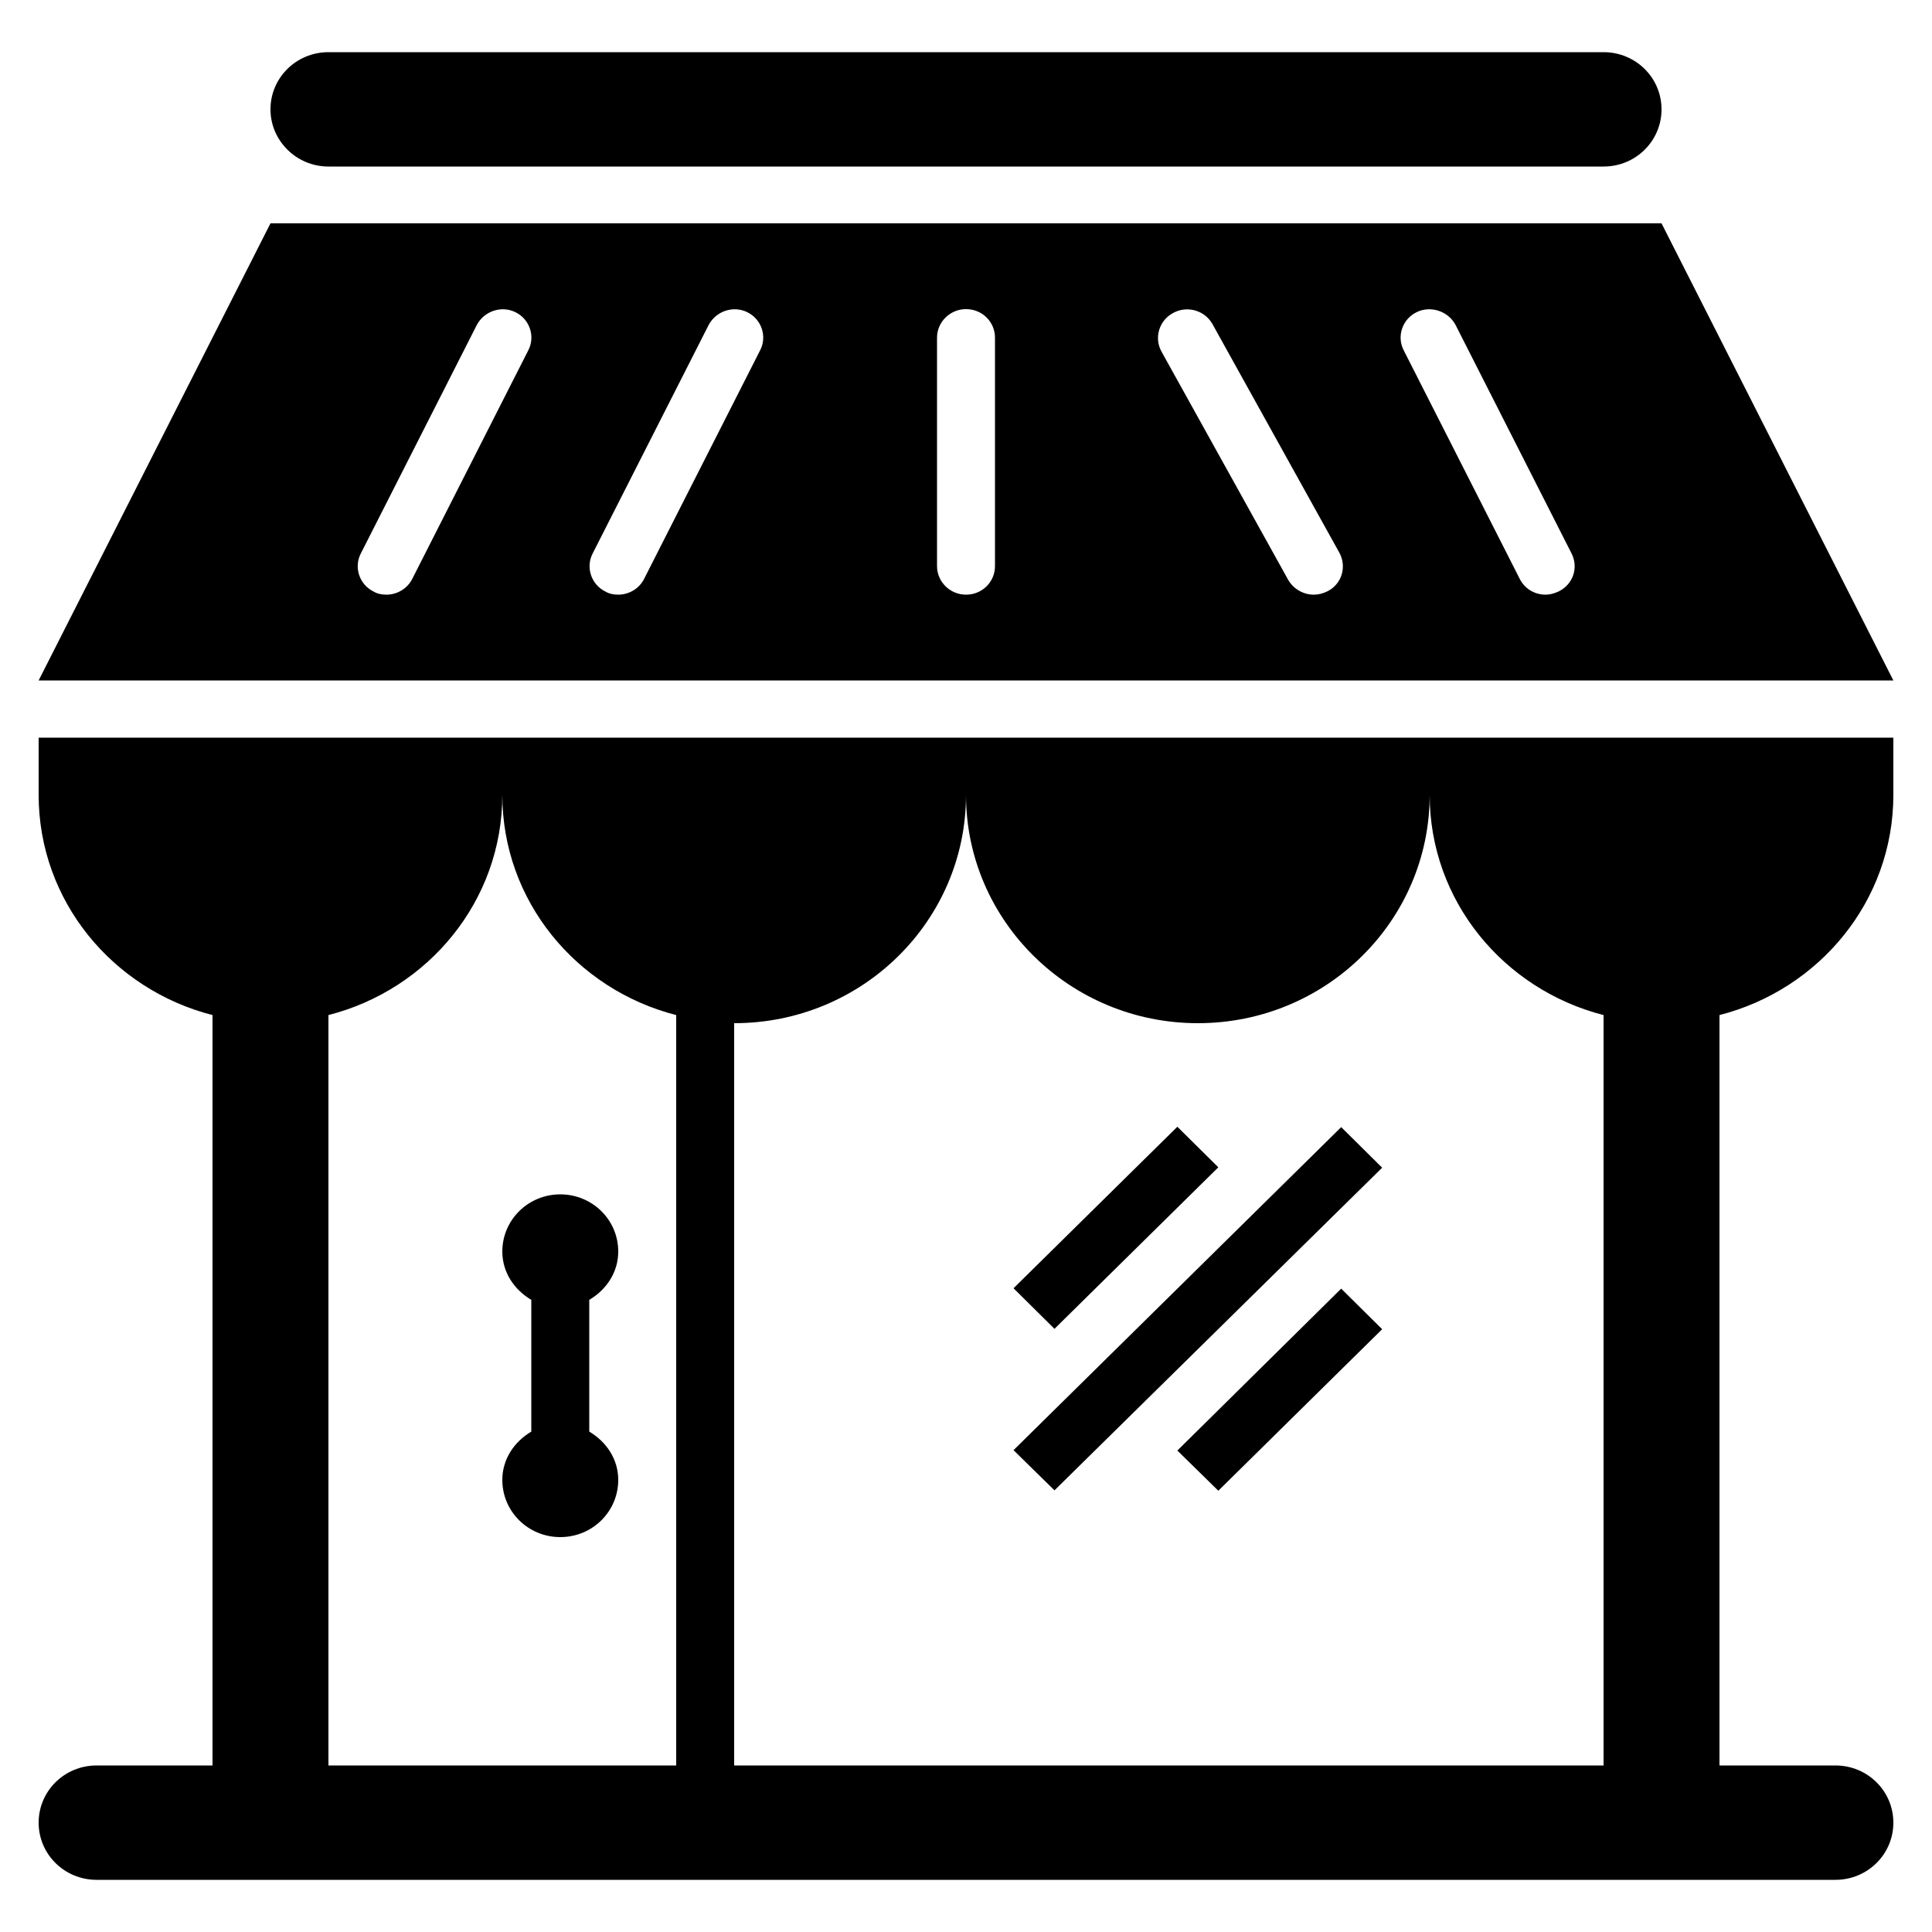 <?xml version="1.0" encoding="utf-8"?>
<!-- Generator: Adobe Illustrator 19.1.0, SVG Export Plug-In . SVG Version: 6.00 Build 0)  -->
<svg version="1.1" id="Calque_1" xmlns="http://www.w3.org/2000/svg" xmlns:xlink="http://www.w3.org/1999/xlink" x="0px" y="0px"
	 width="500px" height="500px" viewBox="0 0 500 500" style="enable-background:new 0 0 500 500;" xml:space="preserve">
<g>
	<g>
		<path d="M10,205.7c0,27.5,19.2,50.4,45,57v194.2H25c-8.3,0-15,6.6-15,14.8c0,8.2,6.7,14.8,15,14.8h450c8.3,0,15-6.6,15-14.8
			c0-8.2-6.7-14.8-15-14.8h-30V262.7c25.8-6.6,45-29.5,45-57v-14.8H10V205.7z M310,264.8c33.2,0,60-26.5,60-59.1
			c0,27.5,19.2,50.4,45,57v194.2H190V264.8c33.2,0,60-26.5,60-59.1C250,238.3,276.9,264.8,310,264.8z M175,262.7v194.2H85V262.7
			c25.8-6.6,45-29.5,45-57C130,233.2,149.2,256.1,175,262.7z M430,57.8H70L10,176.1h480L430,57.8z M136.7,90.7l-30,59.1
			c-1.3,2.6-4,4.1-6.7,4.1c-1.1,0-2.3-0.2-3.3-0.8c-3.7-1.8-5.2-6.3-3.3-9.9l30-59.1c1.9-3.6,6.4-5.1,10-3.3
			C137.1,82.6,138.6,87.1,136.7,90.7z M196.7,90.7l-30,59.1c-1.3,2.6-4,4.1-6.7,4.1c-1.1,0-2.3-0.2-3.3-0.8
			c-3.7-1.8-5.2-6.3-3.3-9.9l30-59.1c1.9-3.6,6.4-5.1,10-3.3C197.1,82.6,198.6,87.1,196.7,90.7z M257.5,146.5c0,4.1-3.3,7.4-7.5,7.4
			c-4.1,0-7.5-3.3-7.5-7.4V87.4c0-4.1,3.4-7.4,7.5-7.4c4.2,0,7.5,3.3,7.5,7.4V146.5z M343.6,153c-1.2,0.6-2.4,0.9-3.6,0.9
			c-2.6,0-5.2-1.4-6.6-3.8L300.6,91c-2-3.6-0.6-8.1,3-10c3.6-2,8.2-0.7,10.2,2.9l32.8,59.1C348.6,146.6,347.3,151.1,343.6,153z
			 M403.3,153.1c-1.1,0.5-2.2,0.8-3.3,0.8c-2.8,0-5.4-1.5-6.7-4.1l-30-59.1c-1.9-3.6-0.4-8.1,3.3-9.9c3.6-1.8,8.2-0.3,10.1,3.3
			l30,59.1C408.6,146.9,407.1,151.3,403.3,153.1z M137.5,370.5v-34.1c-4.4-2.6-7.5-7.1-7.5-12.5c0-8.2,6.7-14.8,15-14.8
			c8.3,0,15,6.6,15,14.8c0,5.4-3.1,9.9-7.5,12.5v34.1c4.4,2.6,7.5,7.1,7.5,12.5c0,8.2-6.7,14.8-15,14.8c-8.3,0-15-6.6-15-14.8
			C130,377.6,133.1,373.1,137.5,370.5z M70,28.3c0-8.2,6.7-14.8,15-14.8h330c8.3,0,15,6.6,15,14.8s-6.7,14.8-15,14.8H85
			C76.7,43.1,70,36.4,70,28.3z M272.9,343.9l-10.6-10.5l42.4-41.8l10.6,10.5L272.9,343.9z M272.9,385.7l-10.6-10.4l84.8-83.6
			l10.6,10.5L272.9,385.7z M347.1,333.5l10.6,10.5l-42.4,41.8l-10.6-10.4L347.1,333.5z"/>
	</g>
</g>
</svg>
